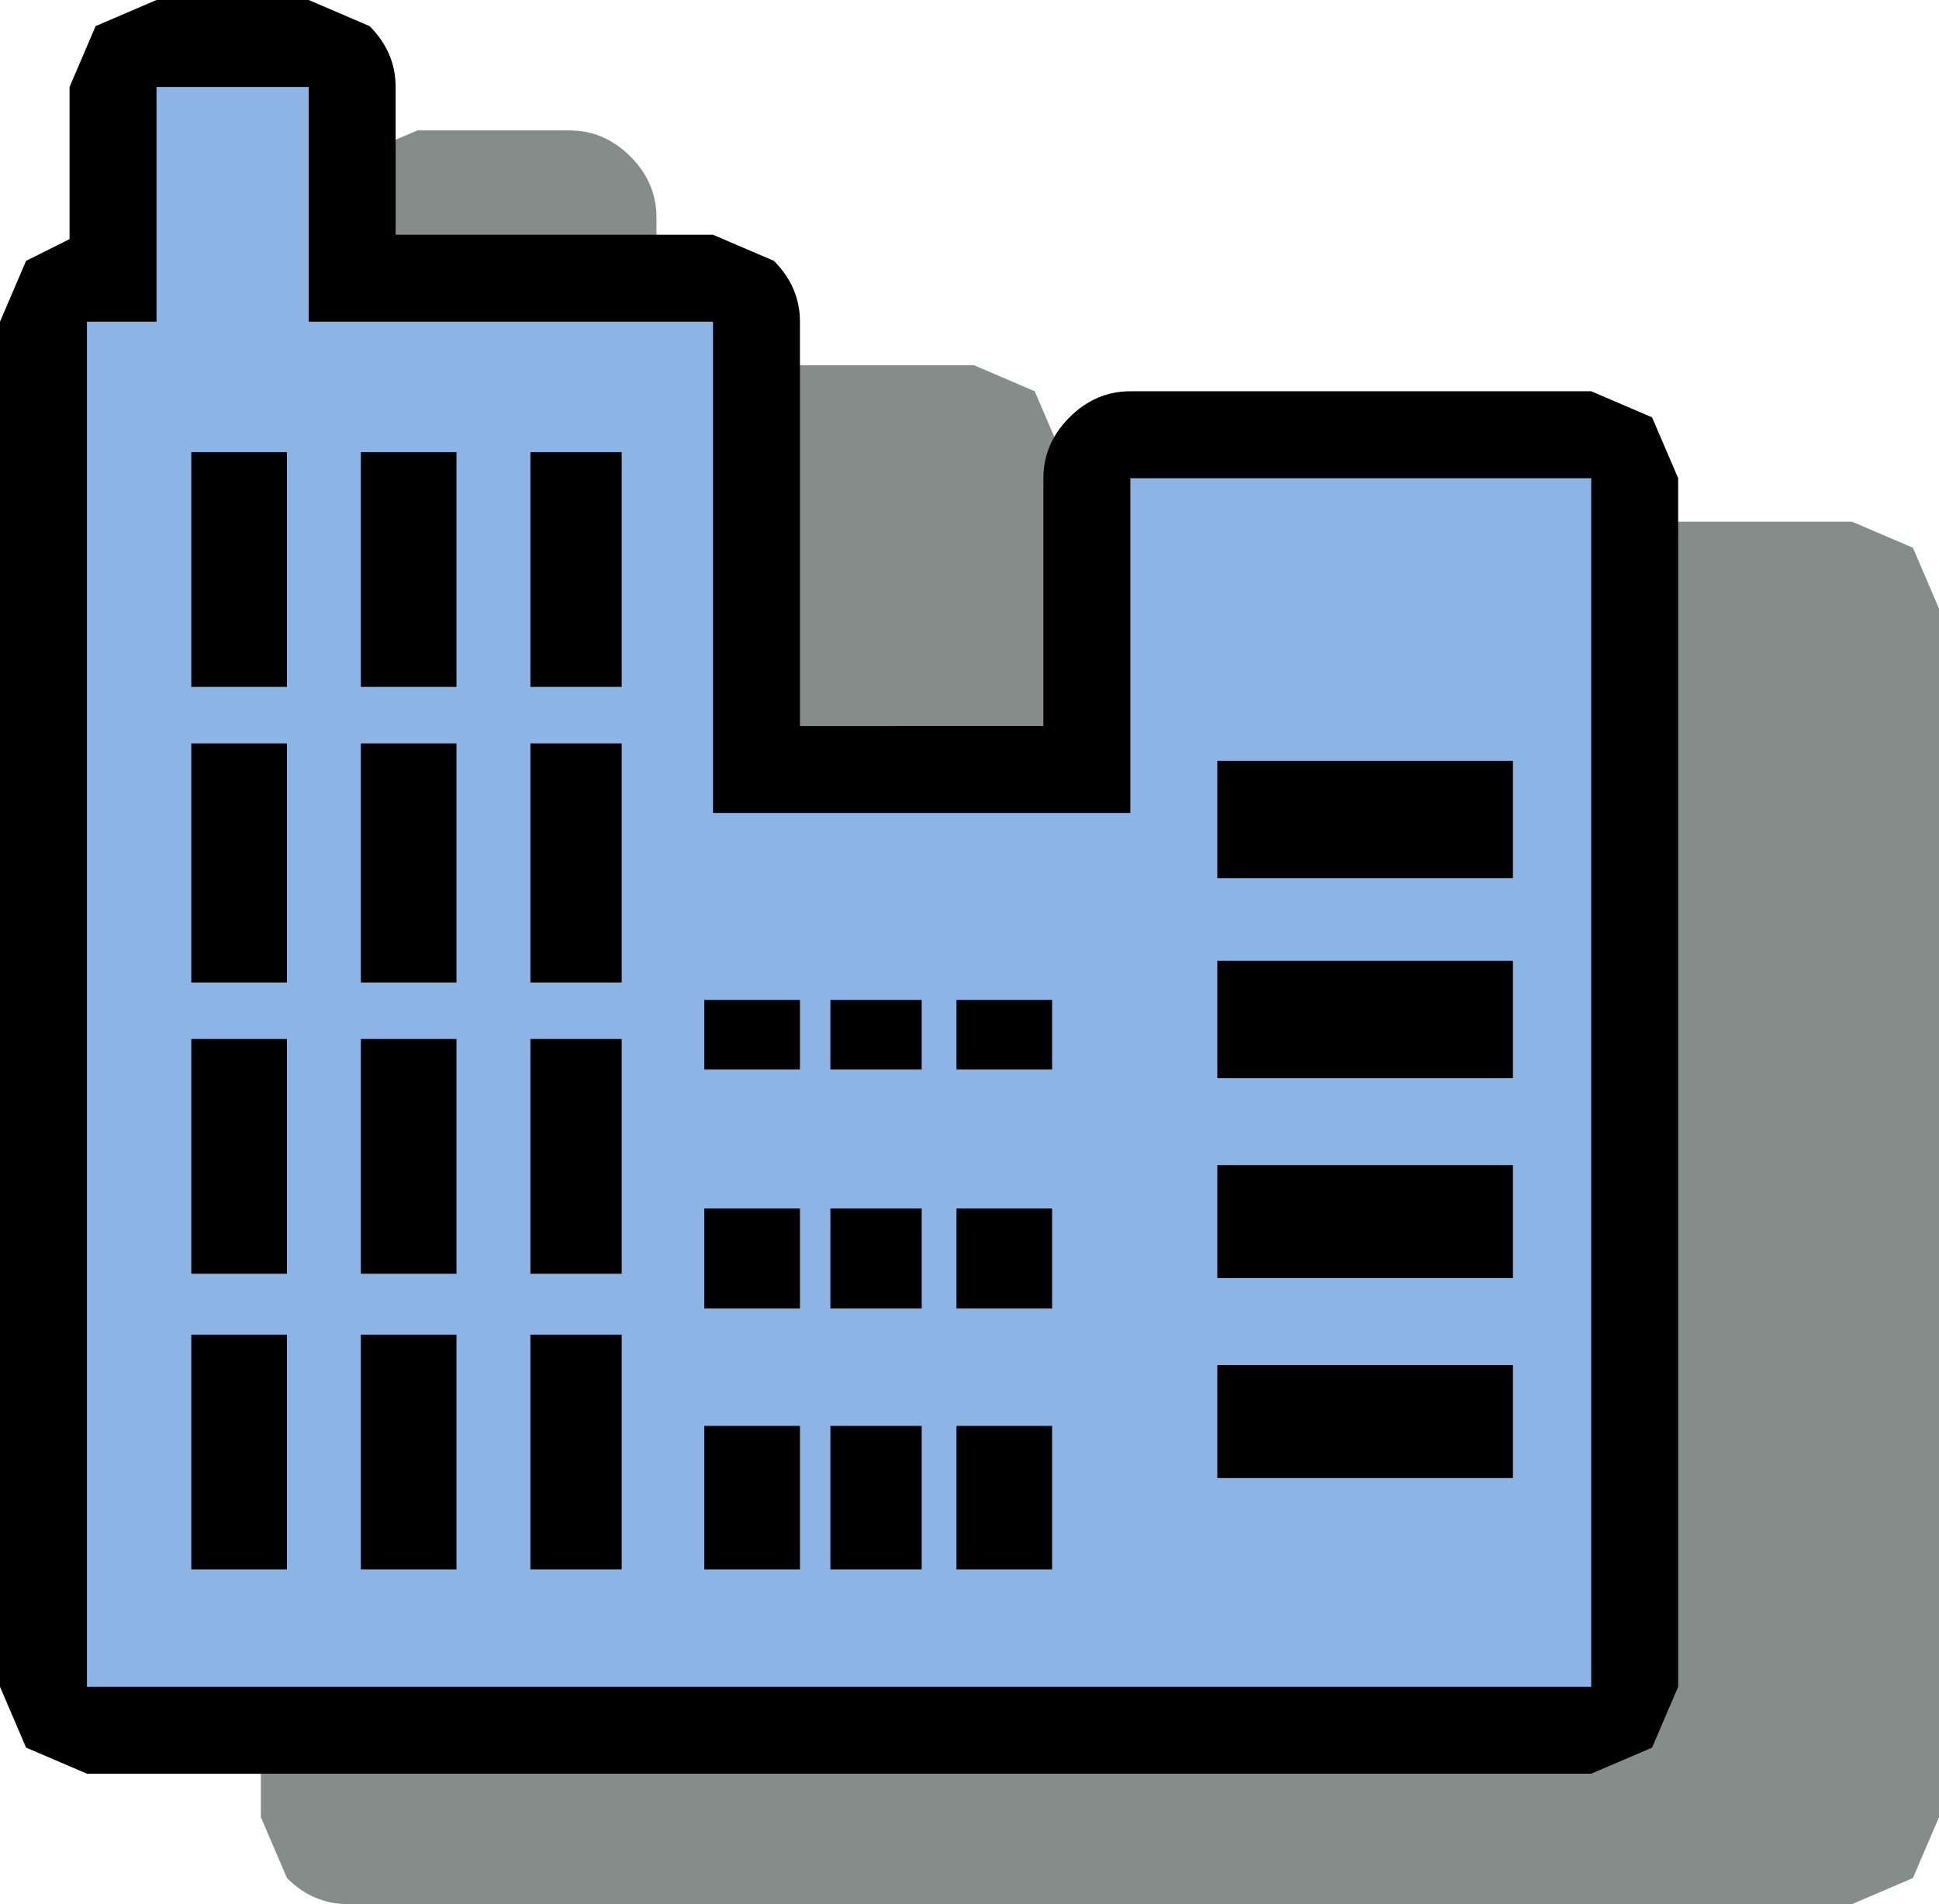 <svg height="21.9" width="22.3" xmlns="http://www.w3.org/2000/svg"><g fill-rule="evenodd"><path d="M15 9.85V7q0-.4.3-.7L16 6h5.3l.7.3.3.7v13.9l-.3.7-.7.3H4q-.4 0-.7-.3l-.3-.7V5.2l.3-.7.5-.25V2.5l.3-.7.7-.3h1.75q.4 0 .7.3.3.3.3.7v1.7h3.65l.7.3.3.7v4.65H15" fill="#081a15" fill-opacity=".498"/><path d="M12 5.5q0-.4.3-.7.3-.3.7-.3h5.3l.7.3.3.7v13.9l-.3.7-.7.3H1l-.7-.3-.3-.7V3.7L.3 3l.5-.25V1l.3-.7.7-.3h1.75l.7.3q.3.3.3.7v1.7H8.2l.7.3q.3.3.3.7v4.65H12V5.5"/><path d="M8.2 9.35H13V5.5h5.3v13.9H1V3.7h.8V1h1.75v2.7H8.2v5.65m9.2.75V8.75H14v1.35h3.4m0 4.6v-1.3H14v1.3h3.4m0-2.3v-1.35H14v1.35h3.4m-7.85-.1h1.05v-.8H9.55v.8m2.55 0v-.8H11v.8h1.1m0 2.75V13.9H11v1.15h1.1m-2.55 0h1.05V13.9H9.55v1.15m2.55 3V16.4H11v1.65h1.1m-1.5 0V16.4H9.55v1.65h1.05M14 17h3.4v-1.3H14V17M5.25 7.9V5.2h-1.1v2.7h1.1M3.3 11.3V8.55H2.2v2.75h1.1m0-3.4V5.2H2.2v2.7h1.1m3.85.65H6.1v2.75h1.05V8.55m0-.65V5.2H6.1v2.7h1.05m-1.9 3.4V8.55h-1.1v2.75h1.1m3.95 1v-.8H8.1v.8h1.1m-1.1 2.75h1.1V13.9H8.1v1.15m-.95.3H6.1v2.7h1.05v-2.7m0-.7v-2.7H6.1v2.7h1.05m-1.9 0v-2.7h-1.1v2.7h1.1m-1.95 3.4v-2.7H2.2v2.7h1.1m0-3.4v-2.7H2.2v2.7h1.1m5.9 3.4V16.4H8.1v1.65h1.1m-3.95 0v-2.7h-1.1v2.7h1.1" fill="#8cb5e6"/></g></svg>
